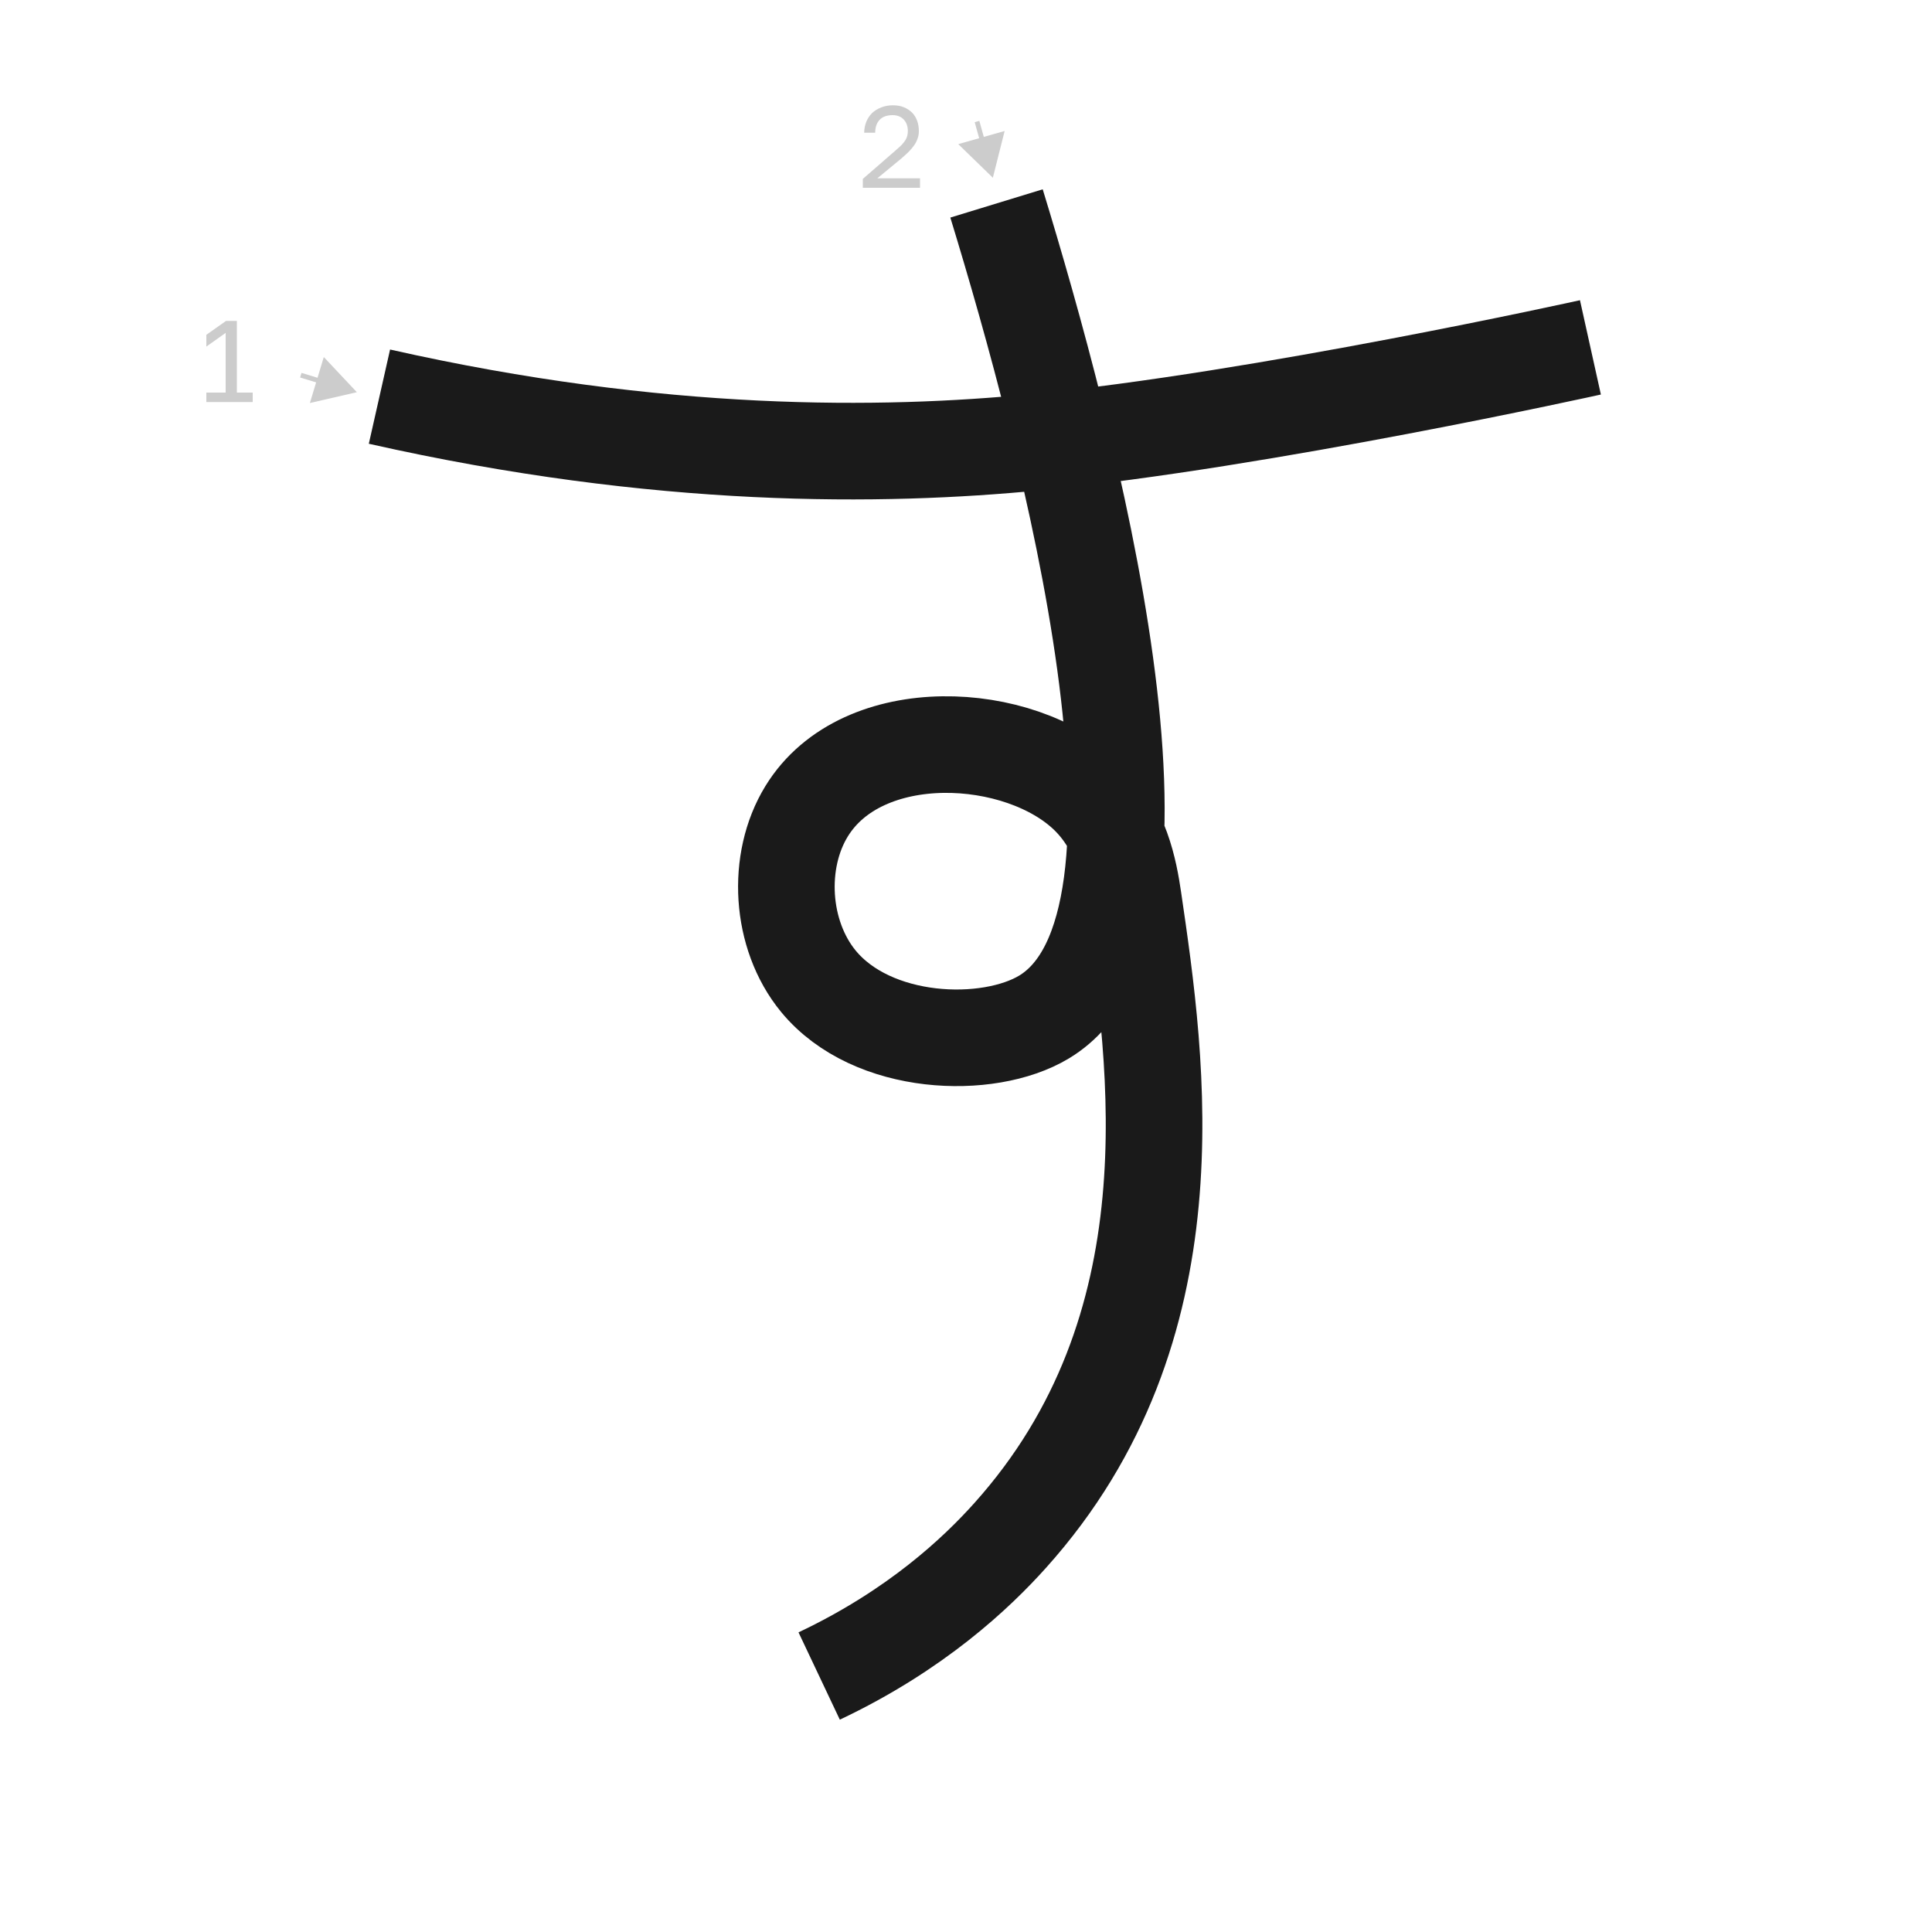 <?xml version="1.0" encoding="UTF-8"?><svg id="a" xmlns="http://www.w3.org/2000/svg" viewBox="0 0 100 100"><defs><style>.b{stroke:#1a1a1a;stroke-width:5px;}.b,.c{fill:none;stroke-miterlimit:10;}.c{stroke:#ccc;stroke-width:.25px;}.d{fill:#ccc;}</style></defs><path class="b" d="M19.64,20.53c14.54,3.28,26.06,3.13,33.96,2.36,11.72-1.14,28.72-4.91,28.72-4.91h0"/><path class="b" d="M51.58,10.53c3.72,12.16,10.45,37.29,2.46,42.11-2.89,1.74-8.89,1.54-11.68-1.85-1.98-2.41-2.19-6.23-.61-8.8,2.88-4.7,11.06-4.23,14.57-.81,1.72,1.68,2.12,3.87,2.34,5.36,1.25,8.54,3.26,22.2-6.37,32.93-1.73,1.93-4.86,4.9-9.89,7.28"/><path class="d" d="M10.68,20.81v-.49h1v-3.09l-1,.71v-.61l1.02-.72h.56v3.71h.82v.49h-2.4Z"/><g><line class="d" x1="15.57" y1="19.42" x2="18.47" y2="20.3"/><g><line class="c" x1="15.57" y1="19.42" x2="16.75" y2="19.78"/><polygon class="d" points="16.04 20.86 18.47 20.3 16.76 18.48 16.04 20.86"/></g></g><path class="d" d="M44.66,9.72v-.46l1.68-1.46c.13-.11,.23-.21,.32-.29,.08-.09,.15-.17,.2-.25s.08-.16,.1-.23c.02-.08,.03-.16,.03-.25,0-.24-.07-.44-.21-.59s-.33-.23-.58-.23c-.29,0-.52,.08-.67,.24s-.23,.38-.23,.67h-.57c0-.2,.04-.39,.11-.57,.07-.17,.17-.32,.3-.45,.13-.12,.29-.22,.47-.29s.38-.11,.6-.11,.4,.03,.57,.1c.17,.07,.31,.16,.43,.28,.12,.12,.2,.26,.26,.42,.06,.16,.09,.34,.09,.53,0,.14-.02,.28-.07,.4-.04,.12-.1,.24-.18,.35-.08,.11-.17,.22-.28,.33-.11,.11-.23,.21-.36,.33l-1.26,1.04h2.21v.49h-2.94Z"/><g><line class="d" x1="50.57" y1="6.29" x2="51.39" y2="9.2"/><g><line class="c" x1="50.57" y1="6.29" x2="50.9" y2="7.47"/><polygon class="d" points="49.6 7.46 51.39 9.2 52 6.78 49.6 7.46"/></g></g></svg>